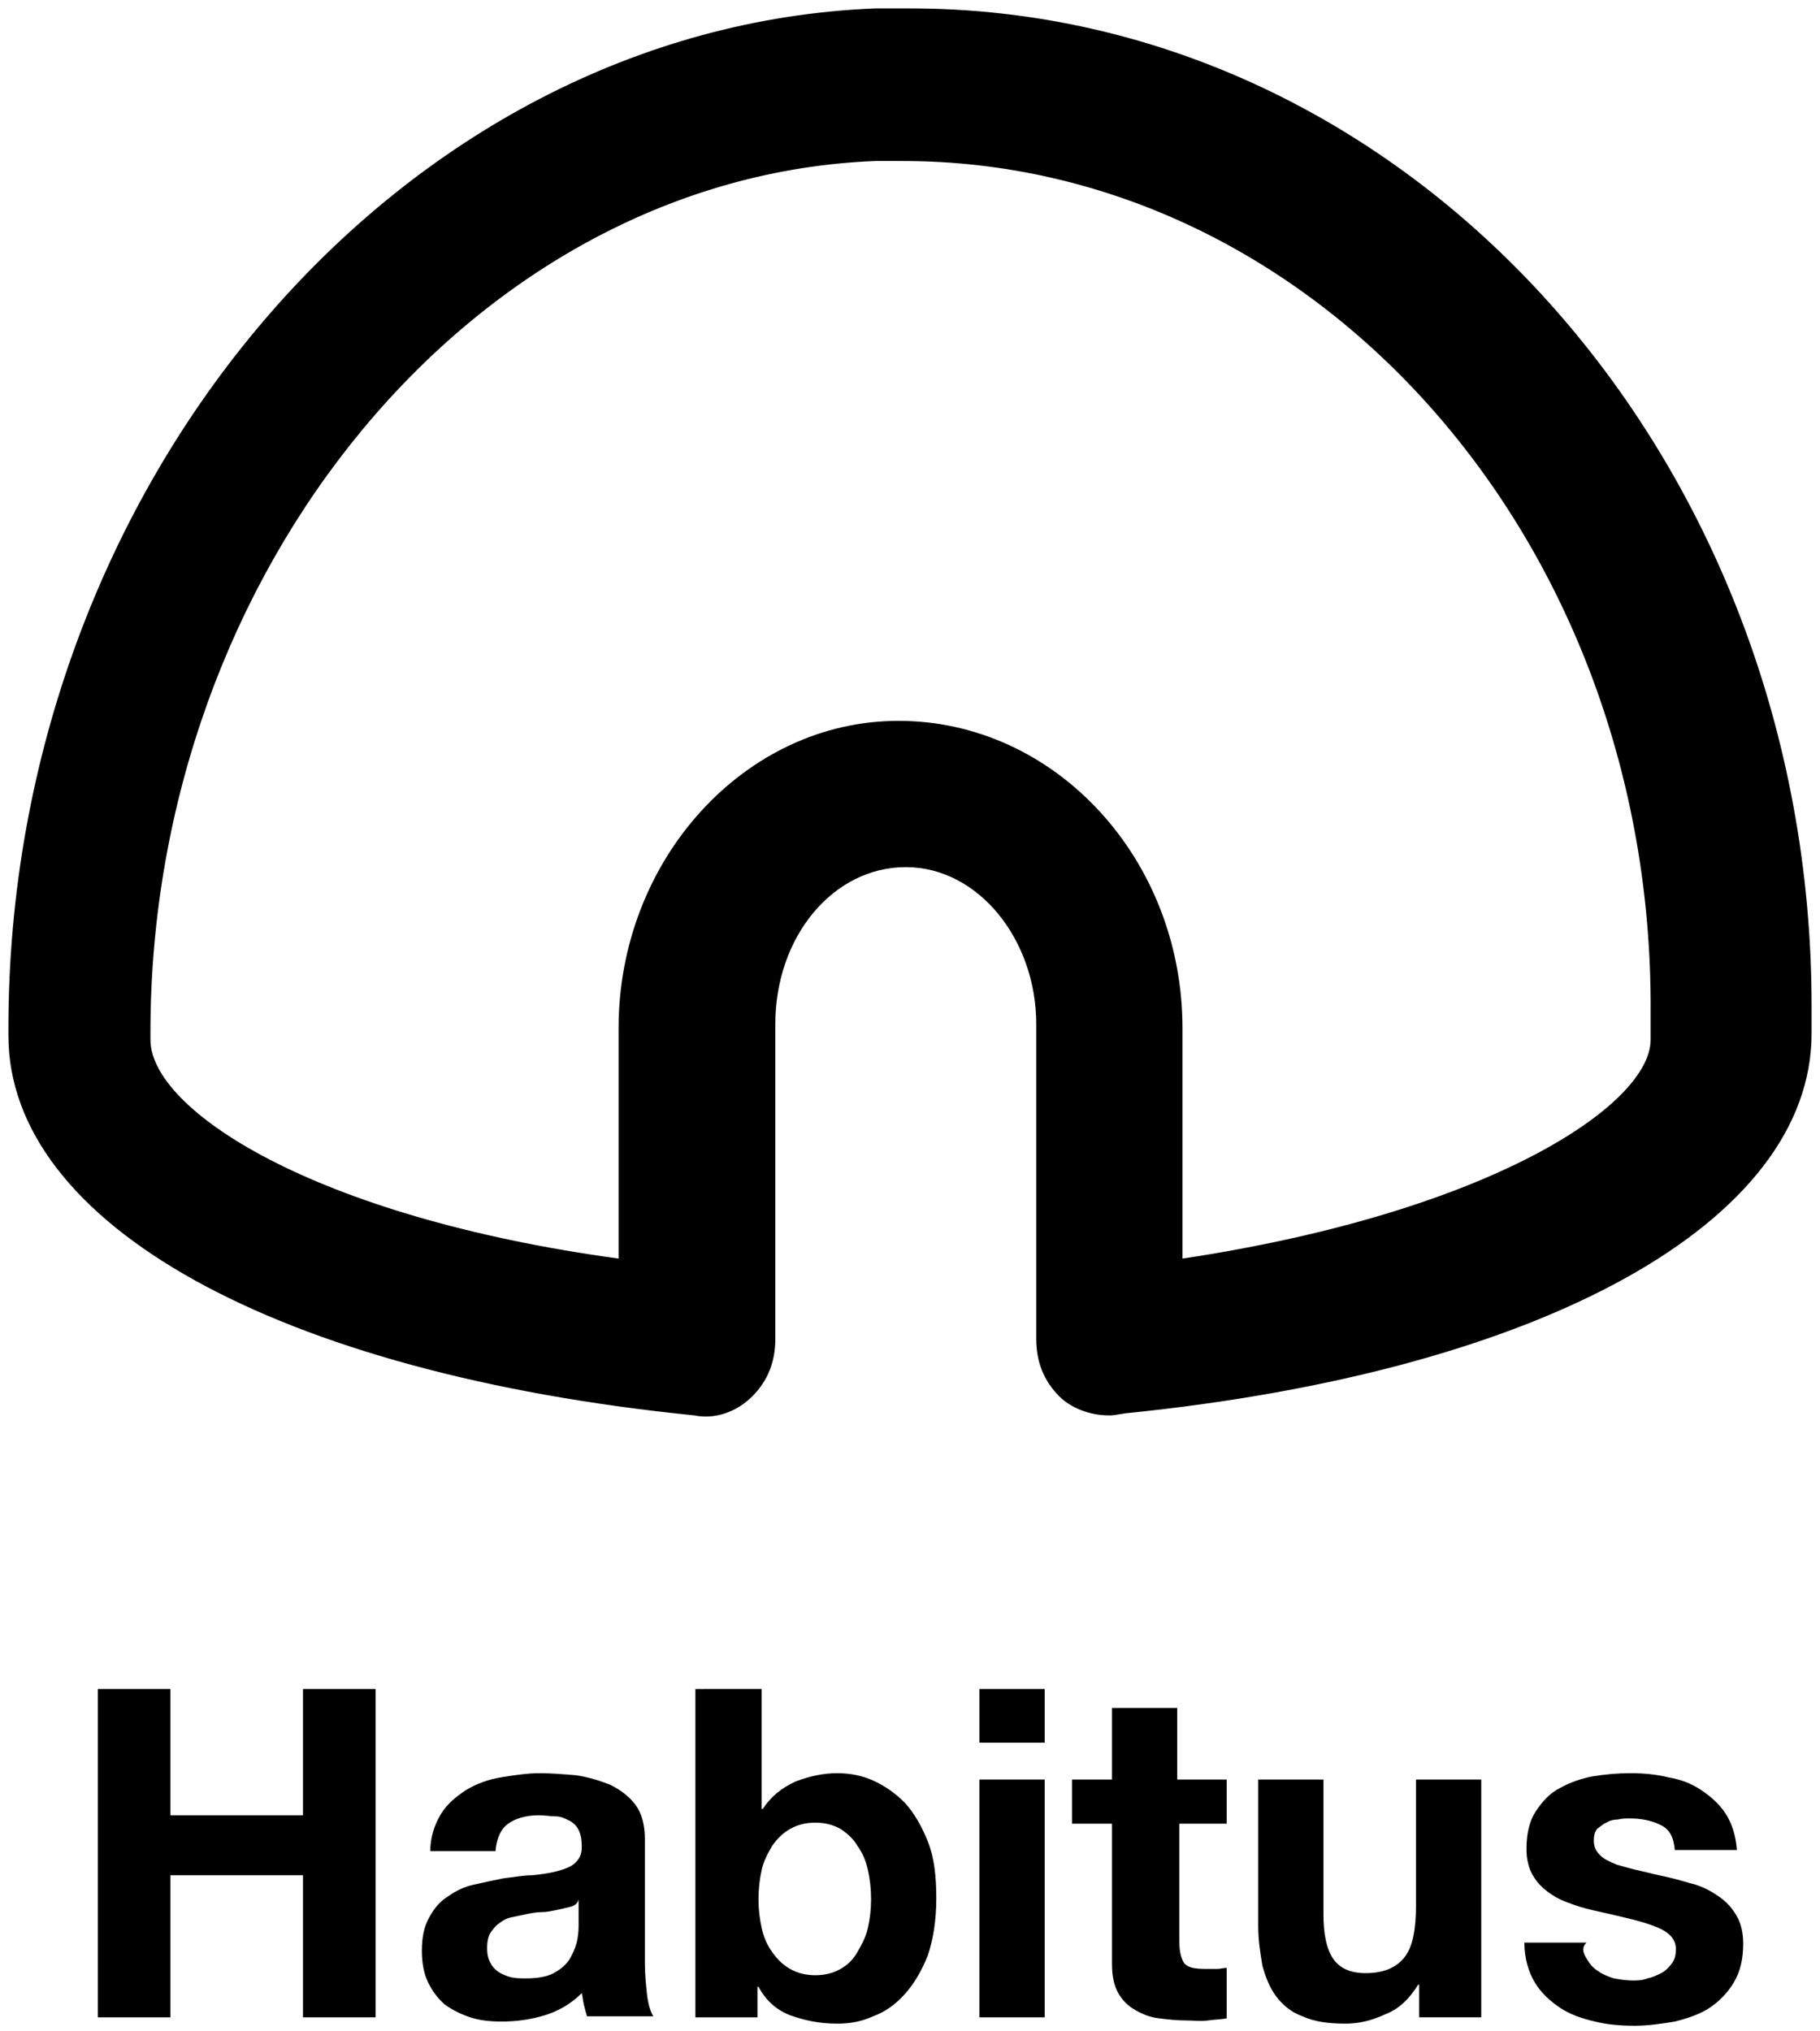 <?xml version="1.0" encoding="UTF-8" standalone="yes"?>
<svg version="1.1" id="Layer_1" xmlns:sketch="http://www.bohemiancoding.com/sketch/ns" xmlns="http://www.w3.org/2000/svg" xmlns:xlink="http://www.w3.org/1999/xlink" x="0px" y="0px" viewBox="4 4 173 193" style="enable-background:new 0 0 181 206;" xml:space="preserve">
  <g id="Page-1" sketch:type="MSPage">
    <g id="noun_233443_cc" sketch:type="MSLayerGroup">
      <g id="Shape">
        <path sketch:type="MSShapeGroup" d="M109.4,138.5c-1.8,0-3.6-0.7-4.7-1.8c-1.5-1.5-2.2-3.3-2.2-5.5v-29.9c0-8-5.5-14.9-12.4-14.9&#xA;&#x9;&#x9;&#x9;&#x9;c-6.9,0-12.4,6.6-12.4,14.9v29.9c0,2.2-0.7,4-2.2,5.5c-1.5,1.5-3.6,2.2-5.5,1.8c-39.7-4-65.2-18.2-65.2-36.1v-0.7&#xA;&#x9;&#x9;&#x9;&#x9;C4.8,49.9,42,6.6,87.2,4.8h3.3c47.4,0,85.7,42.6,85.7,94.8v2.6c0,17.9-25.5,32.1-65.2,36.1C109.8,138.5,109.8,138.5,109.4,138.5&#xA;&#x9;&#x9;&#x9;&#x9;L109.4,138.5z M89.8,19.3h-2.6C49.3,20.8,18.3,58,18.3,102.1v0.7c0,6.6,15.3,16.8,44.5,20.8v-21.9c0-16,12-29.2,26.6-29.2&#xA;&#x9;&#x9;&#x9;&#x9;c14.9,0,27,13.1,27,29.2v21.9c29.2-4.4,44.5-14.6,44.5-20.8v-2.6C161.2,55.4,129.1,19.3,89.8,19.3L89.8,19.3z"/>
      </g>
    </g>
  </g>
  <g>
    <path d="M20.2,164.5v12h12.6v-12h6.9v31.2h-6.9v-13.5H20.2v13.5h-6.9v-31.2H20.2z"/>
    <path d="M45.9,176.4c0.6-1,1.5-1.7,2.4-2.3c1-0.6,2.1-1,3.3-1.2c1.2-0.2,2.5-0.4,3.7-0.4c1.1,0,2.3,0.1,3.5,0.2&#xA;&#x9;&#x9;c1.2,0.2,2.2,0.5,3.2,0.9c1,0.5,1.8,1.1,2.4,1.9s0.9,1.9,0.9,3.3v11.8c0,1,0.1,2,0.2,2.9c0.1,0.9,0.3,1.6,0.6,2.1h-6.3&#xA;&#x9;&#x9;c-0.1-0.3-0.2-0.7-0.3-1.1c-0.1-0.4-0.1-0.7-0.2-1.1c-1,1-2.2,1.7-3.5,2.1s-2.7,0.6-4.1,0.6c-1.1,0-2.1-0.1-3-0.4&#xA;&#x9;&#x9;c-0.9-0.3-1.7-0.7-2.4-1.2c-0.7-0.6-1.2-1.3-1.6-2.1c-0.4-0.8-0.6-1.9-0.6-3c0-1.3,0.2-2.3,0.7-3.2s1-1.5,1.8-2&#xA;&#x9;&#x9;c0.7-0.5,1.5-0.9,2.4-1.1c0.9-0.2,1.8-0.4,2.8-0.6c0.9-0.1,1.9-0.3,2.8-0.3c0.9-0.1,1.7-0.2,2.4-0.4c0.7-0.2,1.3-0.4,1.7-0.8&#xA;&#x9;&#x9;s0.6-0.8,0.6-1.5c0-0.7-0.1-1.2-0.3-1.6c-0.2-0.4-0.5-0.7-0.9-0.9c-0.4-0.2-0.8-0.4-1.3-0.4s-1-0.1-1.6-0.1c-1.2,0-2.2,0.3-2.9,0.8&#xA;&#x9;&#x9;c-0.7,0.5-1.1,1.4-1.2,2.6h-6.2C44.9,178.6,45.3,177.4,45.9,176.4z M58.2,185.2c-0.4,0.1-0.8,0.2-1.3,0.3c-0.5,0.1-0.9,0.2-1.4,0.2&#xA;&#x9;&#x9;s-1,0.1-1.5,0.2c-0.5,0.1-0.9,0.2-1.4,0.3c-0.5,0.1-0.8,0.3-1.2,0.6c-0.3,0.2-0.6,0.6-0.8,0.9s-0.3,0.9-0.3,1.4&#xA;&#x9;&#x9;c0,0.6,0.1,1,0.3,1.4s0.5,0.7,0.8,0.9s0.8,0.4,1.2,0.5c0.5,0.1,0.9,0.1,1.4,0.1c1.2,0,2.2-0.2,2.8-0.6c0.7-0.4,1.2-0.9,1.5-1.5&#xA;&#x9;&#x9;c0.3-0.6,0.5-1.1,0.6-1.7c0.1-0.6,0.1-1,0.1-1.4v-2.3C58.9,184.9,58.6,185.1,58.2,185.2z"/>
    <path d="M76.4,164.5v11.4h0.1c0.8-1.2,1.8-2,3.1-2.6c1.3-0.5,2.6-0.8,4-0.8c1.1,0,2.3,0.2,3.4,0.7s2.1,1.2,3,2.1&#xA;&#x9;&#x9;c0.9,1,1.6,2.2,2.2,3.7c0.6,1.5,0.8,3.3,0.8,5.4c0,2.1-0.3,3.9-0.8,5.4c-0.6,1.5-1.3,2.7-2.2,3.7c-0.9,1-1.9,1.7-3,2.1&#xA;&#x9;&#x9;c-1.1,0.5-2.2,0.7-3.4,0.7c-1.7,0-3.1-0.3-4.5-0.8c-1.3-0.5-2.3-1.4-3-2.7h-0.1v2.9h-5.9v-31.2H76.4z M86.5,181.7&#xA;&#x9;&#x9;c-0.2-0.9-0.5-1.6-1-2.3c-0.4-0.7-1-1.2-1.6-1.6c-0.7-0.4-1.5-0.6-2.4-0.6c-0.9,0-1.7,0.2-2.4,0.6c-0.7,0.4-1.2,0.9-1.7,1.6&#xA;&#x9;&#x9;c-0.4,0.7-0.8,1.4-1,2.3c-0.2,0.9-0.3,1.8-0.3,2.8c0,0.9,0.1,1.8,0.3,2.7c0.2,0.9,0.5,1.6,1,2.3s1,1.2,1.7,1.6&#xA;&#x9;&#x9;c0.7,0.4,1.5,0.6,2.4,0.6c0.9,0,1.7-0.2,2.4-0.6s1.2-0.9,1.6-1.6c0.4-0.7,0.8-1.4,1-2.3c0.2-0.9,0.3-1.8,0.3-2.7&#xA;&#x9;&#x9;C86.8,183.5,86.7,182.6,86.5,181.7z"/>
    <path d="M97.1,169.6v-5.1h6.2v5.1H97.1z M103.3,173.1v22.6h-6.2v-22.6H103.3z"/>
    <path d="M120.6,173.1v4.2h-4.5v11.2c0,1,0.2,1.7,0.5,2.1c0.4,0.4,1,0.5,2.1,0.5c0.3,0,0.7,0,1,0c0.3,0,0.6-0.1,0.9-0.1v4.8&#xA;&#x9;&#x9;c-0.5,0.1-1.1,0.1-1.8,0.2s-1.3,0-1.9,0c-1,0-1.9-0.1-2.7-0.2c-0.9-0.1-1.6-0.4-2.3-0.8c-0.7-0.4-1.2-0.9-1.6-1.6&#xA;&#x9;&#x9;c-0.4-0.7-0.6-1.6-0.6-2.8v-13.3h-3.8v-4.2h3.8v-6.8h6.2v6.8H120.6z"/>
    <path d="M138.9,195.7v-3.1h-0.1c-0.8,1.3-1.8,2.3-3.1,2.8c-1.3,0.6-2.5,0.9-3.8,0.9c-1.7,0-3-0.2-4.1-0.7c-1.1-0.4-1.9-1.1-2.5-1.9&#xA;&#x9;&#x9;c-0.6-0.8-1-1.8-1.3-2.9c-0.2-1.2-0.4-2.4-0.4-3.8v-13.9h6.2v12.8c0,1.9,0.3,3.3,0.9,4.2c0.6,0.9,1.6,1.4,3.1,1.4&#xA;&#x9;&#x9;c1.7,0,2.9-0.5,3.7-1.5c0.8-1,1.1-2.7,1.1-5v-11.9h6.2v22.6H138.9z"/>
    <path d="M154.8,190.1c0.3,0.5,0.6,0.9,1.1,1.2c0.4,0.3,0.9,0.5,1.5,0.7c0.6,0.1,1.2,0.2,1.8,0.2c0.4,0,0.9,0,1.4-0.2&#xA;&#x9;&#x9;c0.5-0.1,0.9-0.3,1.3-0.5s0.7-0.5,1-0.9c0.3-0.4,0.4-0.8,0.4-1.4c0-0.9-0.6-1.6-1.9-2.1c-1.2-0.5-3-0.9-5.2-1.4&#xA;&#x9;&#x9;c-0.9-0.2-1.8-0.4-2.6-0.7c-0.9-0.3-1.6-0.6-2.3-1.1s-1.2-1-1.6-1.7c-0.4-0.7-0.6-1.5-0.6-2.5c0-1.5,0.3-2.7,0.9-3.6&#xA;&#x9;&#x9;c0.6-0.9,1.3-1.7,2.3-2.2c0.9-0.5,2-0.9,3.1-1.1c1.2-0.2,2.4-0.3,3.6-0.3s2.4,0.1,3.6,0.4c1.2,0.2,2.2,0.6,3.1,1.2&#xA;&#x9;&#x9;c0.9,0.6,1.7,1.3,2.3,2.2s1,2.1,1.1,3.5h-5.9c-0.1-1.2-0.5-2-1.4-2.4c-0.8-0.4-1.8-0.6-2.9-0.6c-0.3,0-0.7,0-1.1,0.1&#xA;&#x9;&#x9;c-0.4,0-0.8,0.1-1.1,0.3c-0.3,0.1-0.6,0.4-0.9,0.6c-0.2,0.3-0.3,0.6-0.3,1.1c0,0.6,0.2,1,0.6,1.4c0.4,0.4,0.9,0.6,1.6,0.9&#xA;&#x9;&#x9;c0.7,0.2,1.4,0.4,2.3,0.6c0.8,0.2,1.7,0.4,2.6,0.6c0.9,0.2,1.8,0.5,2.6,0.7c0.9,0.3,1.6,0.7,2.3,1.2c0.7,0.5,1.2,1.1,1.6,1.8&#xA;&#x9;&#x9;c0.4,0.7,0.6,1.6,0.6,2.6c0,1.5-0.3,2.7-0.9,3.7s-1.4,1.8-2.3,2.4s-2.1,1-3.3,1.3c-1.2,0.2-2.5,0.4-3.8,0.4c-1.3,0-2.6-0.1-3.8-0.4&#xA;&#x9;&#x9;c-1.3-0.3-2.4-0.7-3.3-1.3s-1.8-1.4-2.4-2.4s-1-2.3-1-3.8h5.9C154.3,189.1,154.5,189.6,154.8,190.1z"/>
  </g>
</svg>